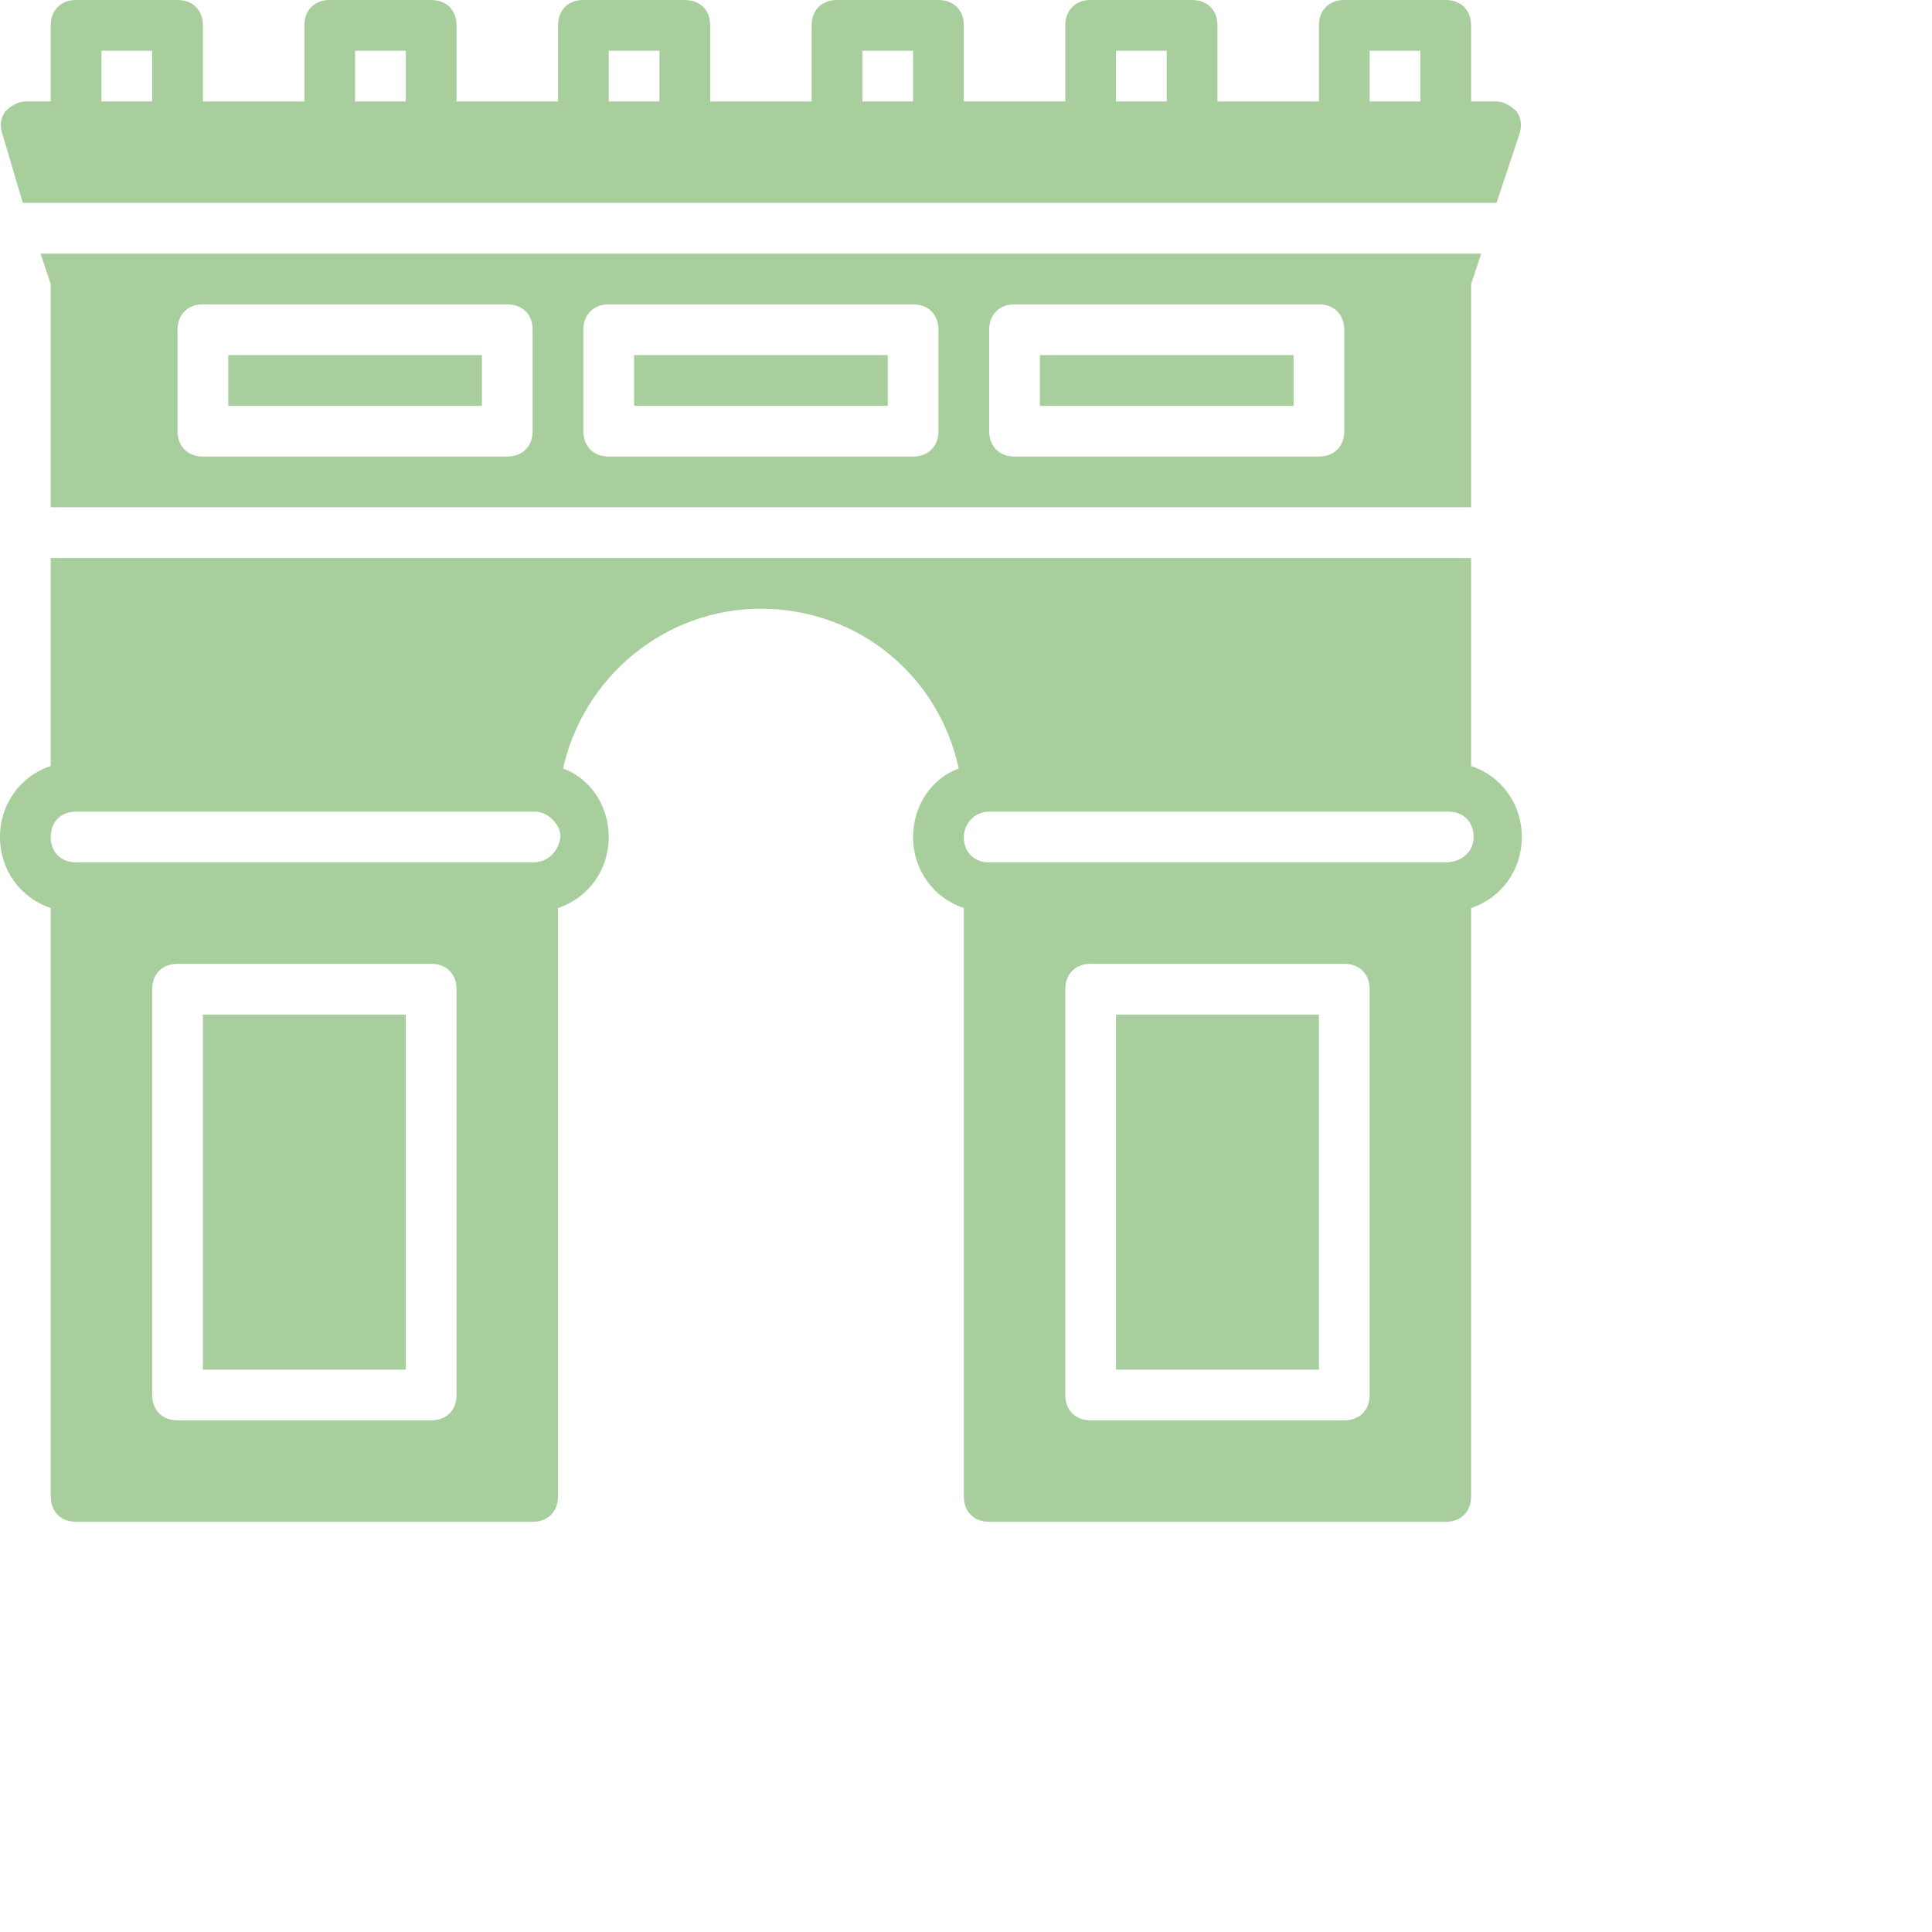 <?xml version="1.0" encoding="iso-8859-1"?>
<!-- Generator: Adobe Illustrator 19.0.0, SVG Export Plug-In . SVG Version: 6.00 Build 0)  -->
<svg version="1.1" id="Capa_1" xmlns="http://www.w3.org/2000/svg" xmlns:xlink="http://www.w3.org/1999/xlink" x="0px" y="0px"
	 viewBox="0 0 650 650" style="enable-background:new 0 0 512 512; fill: #a8ce9d;" xml:space="preserve">
<g>
	<g>
		<path d="M494.933,257.707v-69.973H17.067v69.973C6.827,261.12,0,270.507,0,281.6s6.827,20.48,17.067,23.893v197.973
			c0,5.12,3.413,8.533,8.533,8.533h153.6c5.12,0,8.533-3.413,8.533-8.533V305.493c10.24-3.413,17.067-12.8,17.067-23.893
			c0-10.24-5.973-19.627-15.36-23.04c6.827-30.72,34.133-53.76,66.56-53.76c32.427,0,59.733,22.187,66.56,53.76
			c-9.387,3.413-15.36,12.8-15.36,23.04c0,11.093,6.827,20.48,17.067,23.893v197.973c0,5.12,3.413,8.533,8.533,8.533h153.6
			c5.12,0,8.533-3.413,8.533-8.533V305.493C505.173,302.08,512,292.693,512,281.6S505.173,261.12,494.933,257.707z M153.6,469.333
			c0,5.12-3.413,8.533-8.533,8.533H59.733c-5.12,0-8.533-3.413-8.533-8.533V332.8c0-5.12,3.413-8.533,8.533-8.533h85.333
			c5.12,0,8.533,3.413,8.533,8.533V469.333z M179.2,290.133H25.6c-5.12,0-8.533-3.413-8.533-8.533s3.413-8.533,8.533-8.533h153.6
			h0.853c4.267,0,8.533,4.267,8.533,8.533C187.733,286.72,184.32,290.133,179.2,290.133z M460.8,469.333
			c0,5.12-3.413,8.533-8.533,8.533h-85.333c-5.12,0-8.533-3.413-8.533-8.533V332.8c0-5.12,3.413-8.533,8.533-8.533h85.333
			c5.12,0,8.533,3.413,8.533,8.533V469.333z M486.4,290.133H332.8c-5.12,0-8.533-3.413-8.533-8.533c0-4.267,3.413-8.533,8.533-8.533
			c0,0,0,0,0.853,0h153.6c5.12,0,8.533,3.413,8.533,8.533S491.52,290.133,486.4,290.133z"/>
	</g>
</g>
<g>
	<g>
		<rect x="375.467" y="341.333" width="68.267" height="119.467"/>
	</g>
</g>
<g>
	<g>
		<rect x="68.267" y="341.333" width="68.267" height="119.467"/>
	</g>
</g>
<g>
	<g>
		<rect x="76.8" y="119.467" width="85.333" height="17.067"/>
	</g>
</g>
<g>
	<g>
		<rect x="349.867" y="119.467" width="85.333" height="17.067"/>
	</g>
</g>
<g>
	<g>
		<rect x="213.333" y="119.467" width="85.333" height="17.067"/>
	</g>
</g>
<g>
	<g>
		<path d="M13.653,85.333l3.413,10.24v75.093h477.867V95.573l3.413-10.24H13.653z M179.2,145.067c0,5.12-3.413,8.533-8.533,8.533
			h-102.4c-5.12,0-8.533-3.413-8.533-8.533v-34.133c0-5.12,3.413-8.533,8.533-8.533h102.4c5.12,0,8.533,3.413,8.533,8.533V145.067z
			 M315.733,145.067c0,5.12-3.413,8.533-8.533,8.533H204.8c-5.12,0-8.533-3.413-8.533-8.533v-34.133c0-5.12,3.413-8.533,8.533-8.533
			h102.4c5.12,0,8.533,3.413,8.533,8.533V145.067z M452.267,145.067c0,5.12-3.413,8.533-8.533,8.533h-102.4
			c-5.12,0-8.533-3.413-8.533-8.533v-34.133c0-5.12,3.413-8.533,8.533-8.533h102.4c5.12,0,8.533,3.413,8.533,8.533V145.067z"/>
	</g>
</g>
<g>
	<g>
		<path d="M510.293,37.547c-1.707-1.707-4.267-3.413-6.827-3.413h-8.533v-25.6c0-5.12-3.413-8.533-8.533-8.533h-34.133
			c-5.12,0-8.533,3.413-8.533,8.533v25.6H409.6v-25.6c0-5.12-3.413-8.533-8.533-8.533h-34.133c-5.12,0-8.533,3.413-8.533,8.533v25.6
			h-34.133v-25.6c0-5.12-3.413-8.533-8.533-8.533H281.6c-5.12,0-8.533,3.413-8.533,8.533v25.6h-34.133v-25.6
			c0-5.12-3.413-8.533-8.533-8.533h-34.133c-5.12,0-8.533,3.413-8.533,8.533v25.6H153.6v-25.6c0-5.12-3.413-8.533-8.533-8.533
			h-34.133c-5.12,0-8.533,3.413-8.533,8.533v25.6H68.267v-25.6c0-5.12-3.413-8.533-8.533-8.533H25.6
			c-5.12,0-8.533,3.413-8.533,8.533v25.6H8.533c-2.56,0-5.12,1.707-6.827,3.413C0,40.107,0,42.667,0.853,45.227l6.827,23.04h495.787
			l7.68-23.04C512,42.667,512,40.107,510.293,37.547z M51.2,34.133H34.133V17.067H51.2V34.133z M136.533,34.133h-17.067V17.067
			h17.067V34.133z M221.867,34.133H204.8V17.067h17.067V34.133z M307.2,34.133h-17.067V17.067H307.2V34.133z M392.533,34.133
			h-17.067V17.067h17.067V34.133z M477.867,34.133H460.8V17.067h17.067V34.133z"/>
	</g>
</g>
<g>
</g>
<g>
</g>
<g>
</g>
<g>
</g>
<g>
</g>
<g>
</g>
<g>
</g>
<g>
</g>
<g>
</g>
<g>
</g>
<g>
</g>
<g>
</g>
<g>
</g>
<g>
</g>
<g>
</g>
</svg>
